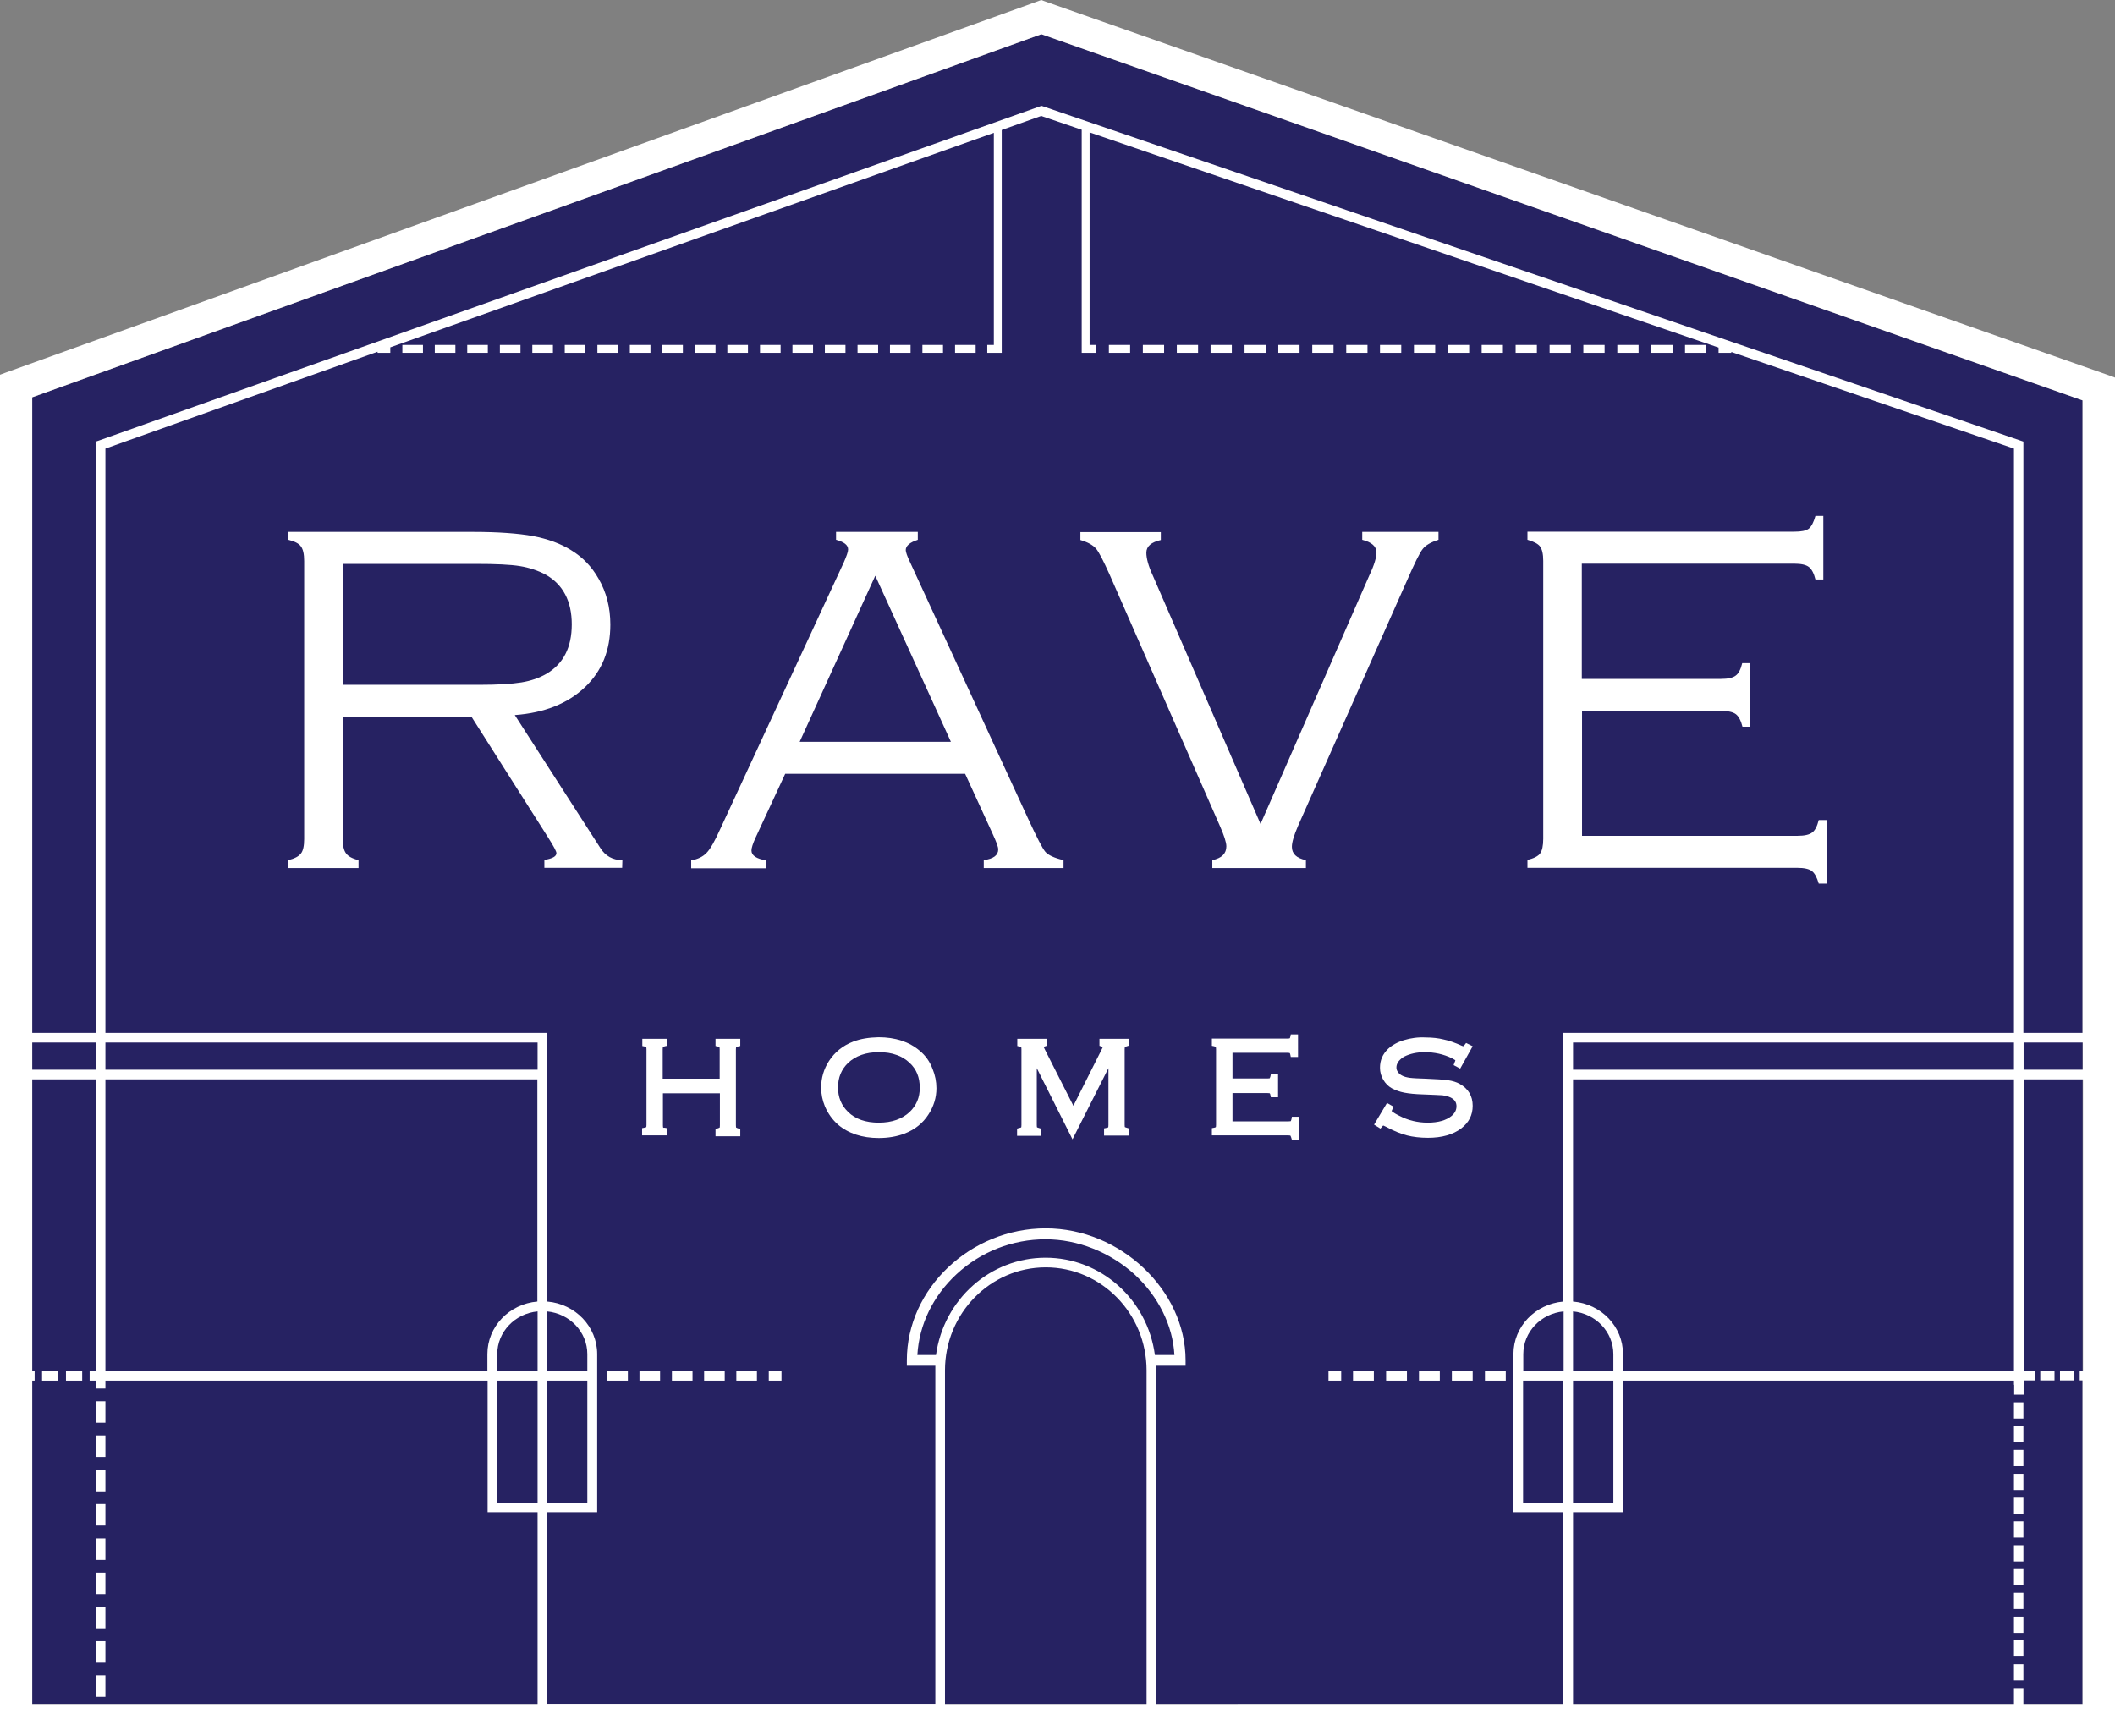 <?xml version="1.0" encoding="utf-8"?>
<!-- Generator: Adobe Illustrator 27.7.0, SVG Export Plug-In . SVG Version: 6.00 Build 0)  -->
<svg version="1.1" id="Layer_1" xmlns="http://www.w3.org/2000/svg" xmlns:xlink="http://www.w3.org/1999/xlink" x="0px" y="0px"
	 viewBox="0 0 965.1 792.3" style="enable-background:new 0 0 965.1 792.3;" xml:space="preserve">
<rect x="0" y="0" width="965.1" height="792.3" fill="#808080" stroke="none"/>
<style type="text/css">
	.st0{fill:#262262;}
	.st1{fill:#FFFFFF;}
</style>
<polygon class="st0" points="475.2,15.6 14.7,181.3 14.7,280.5 14.7,471.3 14.7,475.7 14.7,488.1 14.7,492.5 14.7,625.6 14.7,630 
	14.7,777.6 245.3,777.6 249.7,777.6 426.7,777.6 431.2,777.6 523.2,777.6 527.6,777.6 713.4,777.6 717.8,777.6 919,777.6 
	923.3,777.6 950.3,777.6 950.3,629.9 950.3,625.6 950.3,492.5 950.3,488.1 950.3,475.7 950.3,471.3 950.3,280.5 950.3,182.7 "/>
<path class="st1" d="M962.4,171.3L477.6,0.9l-1.1-0.4L475.1,0l-1.3,0.5L2.7,170L0,171v2.8v614.5v4h4h957.1h4v-4V175.1v-2.8
	L962.4,171.3z M950.3,471.3h-27V201.5L475.9,48.5l-0.7-0.2L45.2,201l-1.5,0.5v269.8h-29v-290L475.2,15.6l475.1,167.1L950.3,471.3
	L950.3,471.3z M949,625.6v4.3h1.3v147.7h-27v-7.3H919v7.3H717.8V690h22.8v-60H919v1.9h0.1v4.5h4.3v-4.5h0.1V492.5h27v133.1H949z
	 M523.2,777.6h-92V625.3c0-25.9,20.6-47,46-47c25.4,0,46,21.1,46,47L523.2,777.6L523.2,777.6z M436.5,581.4
	c11.1-10.3,25.6-15.9,40.6-15.9c14.7,0,29.5,5.9,40.7,16.1c10.8,10,17.4,23.3,18.1,36.7h-8.9c-3.4-25.4-24.7-44.4-49.9-44.4
	c-25.2,0-46.5,19-50,44.4h-8.5C419.4,604.5,425.7,591.4,436.5,581.4z M527.5,623.2H541v-2.5c0-32-29.8-60.2-63.8-60.2
	c-34.4,0-63.4,27.5-63.4,60.2v2.5h13c0,0.8,0,1.5,0,2.1v152.2H249.7V690h22.8v-72.1c0-12.5-9.9-22.9-22.8-24V471.3H48.1V204.7
	l124.2-44.2v0.5h5.8v-2.5l275.4-97.9v96.8h-3v3.6l6.6,0V59.3l18-6.4l18.5,6.3V161l6.6,0v-3.6h-3v-97l287,98.2v2.4h5.8v-0.4
	L919,204.7v266.6H713.4v122.6c-12.8,1.1-22.8,11.4-22.8,24V690h22.8v87.6H527.6V625.3C527.6,624.6,527.6,624,527.5,623.2z M14.7,630
	h1.1v-4.4h-1.1V492.5h29v133.1h-2.8v4.4h2.8v3.6h4.4V630h174.4v60h22.8v87.6H14.7V630z M736.2,630v55.6h-18.4V630H736.2z
	 M736.2,617.9v7.7h-18.4v-27.2C728.2,599.4,736.2,607.8,736.2,617.9z M717.8,593.9V492.5H919v133.1H740.6v-7.7
	C740.6,605.3,730.7,595,717.8,593.9z M717.8,488.1v-12.4H919v12.4H717.8z M245.3,475.7v12.4H48.1v-12.4H245.3z M245.3,630v55.6
	h-18.4V630H245.3z M48.1,625.5V492.5h197.1v101.4c-12.8,1.1-22.8,11.4-22.8,24v7.7L48.1,625.5L48.1,625.5z M226.9,617.9
	c0-10.1,8-18.5,18.4-19.5v27.2h-18.4V617.9z M268,630v55.6h-18.4V630H268z M268,617.9v7.7h-18.4v-27.2
	C260,599.4,268,607.8,268,617.9z M713.4,630v55.6h-18.4V630H713.4z M695.1,617.9c0-10.1,8-18.5,18.4-19.5v27.2h-18.4V617.9z
	 M43.7,475.7v12.4h-29v-12.4H43.7z M923.4,488.1v-12.4h27v12.4H923.4z"/>
<path class="st1" d="M284,392.5c-4.4,0-7.8-1.9-10.1-5.6l-39-60.6c13.6-1,24.2-5.3,32-12.7c7.8-7.4,11.6-16.9,11.6-28.6
	c0-7.8-1.8-14.8-5.4-21c-3.1-5.5-7.3-9.8-12.4-12.9c-4.9-3.1-10.8-5.2-17.5-6.5c-6.7-1.2-15.8-1.9-27.4-1.9h-84.2v3.6
	c2.8,0.7,4.8,1.7,5.7,3c1,1.3,1.5,3.5,1.5,6.7v126.9c0,3.1-0.5,5.4-1.5,6.6c-1,1.3-2.9,2.3-5.7,3v3.6h32v-3.6
	c-2.9-0.7-4.8-1.8-5.7-3.1c-1-1.3-1.5-3.5-1.5-6.6v-55.8h58.7l34.9,55c2.6,4.1,3.9,6.5,3.9,7.3c0,1.5-1.8,2.5-5.5,3.1v3.6h35.5
	L284,392.5L284,392.5z M156.5,312.5v-55.2h60.6c9.1,0,15.8,0.3,20.1,1c4.3,0.7,8.2,2,11.8,3.9c7.9,4.5,11.9,12.1,11.9,22.7
	c0,10.6-3.9,18.1-11.6,22.6c-3.3,1.9-7.1,3.2-11.4,3.9s-10.7,1.1-19.2,1.1L156.5,312.5L156.5,312.5z"/>
<path class="st1" d="M448.9,392.5v3.6h36.4v-3.6c-4.3-1-7-2.3-8.3-3.8c-1.3-1.5-3.9-6.6-7.9-15.2l-53.8-116.9c-1.4-2.9-2-4.8-2-5.6
	c0-1.9,1.8-3.5,5.5-4.7v-3.6h-37.3v3.6c3.7,1,5.5,2.4,5.5,4.4c0,1.1-0.7,3-2,6l-56.2,121.3c-2.6,5.8-4.7,9.5-6.4,11.2
	c-1.6,1.7-4,2.9-7,3.4v3.6h34.2v-3.6c-4.4-0.7-6.7-2.2-6.7-4.5c0-1.1,0.6-3.1,1.9-5.9l13.5-29.1h82.1l12.6,27.5
	c1.6,3.5,2.5,5.8,2.5,7C455.5,390.3,453.3,391.9,448.9,392.5z M364.9,338.5l34.5-75.8l34.5,75.8H364.9z"/>
<path class="st1" d="M559.6,386.2c0,3.3-2.1,5.4-6.4,6.3v3.6h42.7v-3.6c-4.3-0.9-6.4-2.9-6.4-6.1c0-2,0.9-5.1,2.8-9.5l49.5-111.5
	c3.6-8.2,6-13.2,7.4-14.9c1.3-1.7,3.7-3.1,7.2-4.2v-3.6h-34.8v3.6c4.3,1.1,6.5,3,6.5,5.8c0,2.2-1,5.7-3.2,10.3l-49.7,113.6
	L526,262.5c-2-4.3-2.9-7.8-2.9-10.3c0-2.9,2.2-4.8,6.6-5.8v-3.6H493v3.6c3.4,1,5.7,2.3,7.1,3.9c1.4,1.6,3.4,5.6,6.2,11.8l50.4,114.9
	C558.6,381.3,559.6,384.4,559.6,386.2z"/>
<path class="st1" d="M697,246.3c2.8,0.8,4.8,1.8,5.7,3c1,1.3,1.5,3.5,1.5,6.6v126.9c0,3.1-0.5,5.4-1.4,6.6c-0.9,1.3-2.9,2.3-5.8,3
	v3.6h123.1c3.2,0,5.4,0.5,6.7,1.5c1.3,1,2.3,2.9,3.1,5.7h3.6v-29h-3.6c-0.7,2.8-1.7,4.8-3,5.7c-1.3,1-3.5,1.5-6.7,1.5h-98.3v-57
	h63.5c3.1,0,5.4,0.5,6.7,1.5c1.3,1,2.3,2.9,3,5.7h3.6v-29H795c-0.7,2.9-1.7,4.8-3,5.7c-1.3,1-3.5,1.5-6.7,1.5h-63.5v-52.6h96.9
	c3.2,0,5.4,0.5,6.7,1.5c1.3,1,2.3,2.9,3,5.7h3.6v-29h-3.6c-0.8,2.9-1.8,4.8-3,5.8c-1.3,1-3.5,1.4-6.6,1.4H697V246.3z"/>
<path class="st1" d="M302.6,514.5c0,0-0.1-0.3-0.1-1v-14.6h26v14.6c0,0.8-0.1,1-0.1,1c0,0-0.2,0.2-0.9,0.4l-1,0.3v3.3h11.3v-3.3
	l-1-0.3c-0.7-0.2-0.8-0.4-0.9-0.4c0,0-0.1-0.2-0.1-1v-34.6c0-0.8,0.1-1,0.1-1s0.2-0.2,0.9-0.4l1-0.2V474h-11.3v3.3l1,0.2
	c0.6,0.2,0.8,0.3,0.8,0.3c0,0,0.1,0.2,0.1,1v13.4h-26v-13.4c0-0.8,0.1-1,0.1-1c0,0,0.2-0.2,0.9-0.4l1-0.2V474h-11.3v3.3l1,0.2
	c0.7,0.2,0.8,0.3,0.8,0.3s0.1,0.2,0.1,1v34.5c0,0.8-0.1,1-0.1,1c0,0-0.2,0.2-0.9,0.3l-1,0.2v3.3h11.3v-3.3l-1-0.2
	C302.8,514.7,302.6,514.5,302.6,514.5z"/>
<path class="st1" d="M419.6,479.4c-4.7-4-11-6.1-18.7-6.1h0c-4.4,0.1-8.3,0.7-11.6,2c-4.7,1.8-8.4,4.8-11,8.8
	c-2.4,3.7-3.6,7.8-3.6,12.2c0,3,0.6,5.8,1.7,8.5c1.4,3.3,3.4,6.1,6,8.4c4.7,4,11,6.1,18.6,6.1c4.3,0,8.3-0.7,11.7-2
	c4.7-1.8,8.4-4.7,11-8.8c2.4-3.7,3.6-7.7,3.6-11.9c0-3.1-0.6-6-1.7-8.7C424.3,484.4,422.3,481.6,419.6,479.4z M419.7,496.4
	c0,4.4-1.5,8-4.6,11c-3.4,3.2-8.1,4.9-14.1,4.9c-5.9,0-10.7-1.6-14-4.9c-3.1-3-4.6-6.7-4.6-11.2c0-4.5,1.5-8.2,4.6-11.2
	c3.4-3.2,8.1-4.9,14-4.9c3.1,0,5.8,0.4,8.2,1.3c2.1,0.7,4.1,1.9,5.9,3.6C418.2,487.9,419.7,491.6,419.7,496.4z"/>
<path class="st1" d="M501.7,477.2l0.9,0.3c0.3,0.1,0.5,0.2,0.6,0.3c-0.1,0.2-0.2,0.6-0.6,1.3l-12.8,25.5L477,479.3
	c-0.4-0.8-0.6-1.3-0.8-1.6c0.1-0.1,0.3-0.1,0.5-0.2l0.9-0.3V474h-13.4v3.3l1,0.2c0.6,0.2,0.8,0.3,0.8,0.3s0.1,0.2,0.1,1v34.6
	c0,0.8-0.1,1-0.1,1c0,0-0.2,0.2-0.9,0.3l-1,0.3v3.3h10.9v-3.3l-1-0.3c-0.7-0.2-0.8-0.3-0.8-0.3c0,0-0.1-0.2-0.1-1v-26l16.3,32.5
	l16.4-32.5v26c0,0.8-0.1,1-0.1,1c0,0-0.2,0.2-0.9,0.3l-1,0.2v3.3h11.3v-3.3l-1-0.3c-0.7-0.2-0.8-0.3-0.8-0.3c0,0-0.1-0.2-0.1-1
	v-34.5c0-0.8,0.1-1,0.1-1c0,0,0.2-0.2,0.9-0.4l1-0.3V474h-13.5L501.7,477.2L501.7,477.2z"/>
<path class="st1" d="M589.3,510.8c-0.2,0.6-0.3,0.8-0.3,0.8c0,0-0.3,0.1-1.1,0.1h-25.5v-12.9h16c0.8,0,1,0.1,1,0.1
	c0,0,0.2,0.2,0.3,0.8l0.2,1h3.3v-10.5h-3.3l-0.2,1c-0.2,0.6-0.3,0.8-0.3,0.8c0,0-0.2,0.1-1,0.1h-16v-11.7h25.1c0.8,0,1,0.1,1,0.1
	c0,0,0.2,0.2,0.3,0.8l0.2,1h3.3V472h-3.3l-0.2,1c-0.1,0.6-0.3,0.8-0.3,0.8c0,0-0.2,0.1-1,0.1h-34.5v3.3l1,0.2
	c0.7,0.2,0.8,0.4,0.8,0.4c0,0,0.1,0.2,0.1,1v34.5c0,0.8-0.1,1-0.1,1c0,0-0.2,0.2-0.8,0.3l-1,0.2v3.3h34.8c0.8,0,1,0.1,1,0.1
	c0,0,0.2,0.2,0.4,0.9l0.3,1h3.3v-10.5h-3.3L589.3,510.8z"/>
<path class="st1" d="M640.7,474.6c-3,0.9-5.5,2.3-7.3,4c-2.5,2.4-3.7,5.2-3.7,8.6c0,2,0.5,3.8,1.5,5.5c1,1.7,2.3,3,3.9,3.9
	c1.7,0.9,3.6,1.6,5.7,2c2.1,0.4,4.9,0.7,8.5,0.8c4.7,0.2,7.8,0.3,8.9,0.4c0.9,0.1,1.8,0.3,2.7,0.6c3.3,1.1,3.7,3.1,3.7,4.4
	c0,1.7-0.7,3.1-2.2,4.4c-2.4,2-6.1,3.1-10.9,3.1c-2.5,0-4.7-0.3-6.8-0.8c-2.1-0.5-4.2-1.3-6.5-2.5c-2.2-1.1-2.9-1.8-3.2-2
	c0.1-0.2,0.2-0.5,0.4-0.9l0.5-1.1l-3-1.7l-5.9,9.9l2.9,1.8l0.7-0.8c0.2-0.3,0.4-0.5,0.6-0.6c0.2,0.1,0.5,0.2,1.1,0.5
	c3.7,2,7,3.3,9.7,4s6,1.1,9.6,1.1c6.4,0,11.5-1.5,15.2-4.3c3.5-2.7,5.2-6.1,5.2-10.3c0-4.5-2-7.8-5.9-10c-1.4-0.8-3.3-1.4-5.4-1.7
	c-2.1-0.3-5.5-0.5-10.2-0.7c-3.2-0.1-5.7-0.2-7.2-0.4c-1.4-0.2-2.6-0.5-3.5-1c-0.8-0.4-1.4-0.9-1.9-1.6c-0.5-0.7-0.7-1.4-0.7-2.1
	c0-1,0.3-1.8,0.9-2.7c0.7-0.9,1.6-1.7,2.7-2.3c2.6-1.3,5.7-2,9.3-2c4.4,0,8.6,0.9,12.5,2.8c1,0.5,1.3,0.8,1.5,0.9
	c0,0.2-0.2,0.5-0.4,1.1l-0.4,1.1l3,1.6l5.7-10.2l-3-1.5l-0.7,0.9c-0.3,0.3-0.5,0.5-0.6,0.6c-0.1,0-0.3-0.1-0.6-0.2
	c-3.1-1.4-5.9-2.4-8.4-2.9c-2.4-0.6-5.2-0.9-8.1-0.9C647,473.2,643.7,473.7,640.7,474.6z"/>
<rect x="19.2" y="625.6" class="st1" width="7.4" height="4.4"/>
<rect x="30.1" y="625.6" class="st1" width="7.4" height="4.4"/>
<rect x="940" y="625.6" class="st1" width="6.5" height="4.3"/>
<rect x="931" y="625.6" class="st1" width="6.5" height="4.3"/>
<rect x="923.7" y="625.6" class="st1" width="4.8" height="4.3"/>
<rect x="350.8" y="625.6" class="st1" width="5.8" height="4.4"/>
<rect x="306.6" y="625.6" class="st1" width="9.4" height="4.4"/>
<rect x="336" y="625.6" class="st1" width="9.4" height="4.4"/>
<rect x="321.3" y="625.6" class="st1" width="9.4" height="4.4"/>
<rect x="277.1" y="625.6" class="st1" width="9.4" height="4.4"/>
<rect x="291.8" y="625.6" class="st1" width="9.4" height="4.4"/>
<rect x="662.5" y="625.6" class="st1" width="9.5" height="4.4"/>
<rect x="677.6" y="625.6" class="st1" width="9.5" height="4.4"/>
<rect x="632.5" y="625.6" class="st1" width="9.5" height="4.4"/>
<rect x="617.4" y="625.6" class="st1" width="9.5" height="4.4"/>
<rect x="647.5" y="625.6" class="st1" width="9.5" height="4.4"/>
<rect x="606.2" y="625.6" class="st1" width="5.8" height="4.4"/>
<rect x="43.7" y="655" class="st1" width="4.4" height="9.8"/>
<rect x="43.7" y="686.3" class="st1" width="4.4" height="9.8"/>
<rect x="43.7" y="670.7" class="st1" width="4.4" height="9.8"/>
<rect x="43.7" y="639.4" class="st1" width="4.4" height="9.8"/>
<rect x="43.7" y="764.5" class="st1" width="4.4" height="9.8"/>
<rect x="43.7" y="717.6" class="st1" width="4.4" height="9.8"/>
<rect x="43.7" y="748.9" class="st1" width="4.4" height="9.8"/>
<rect x="43.7" y="733.2" class="st1" width="4.4" height="9.8"/>
<rect x="43.7" y="702" class="st1" width="4.4" height="9.8"/>
<rect x="919" y="748.5" class="st1" width="4.3" height="7.4"/>
<rect x="919" y="759.4" class="st1" width="4.3" height="7.4"/>
<rect x="919" y="716" class="st1" width="4.3" height="7.4"/>
<rect x="919" y="737.7" class="st1" width="4.3" height="7.4"/>
<rect x="919" y="672.5" class="st1" width="4.3" height="7.4"/>
<rect x="919" y="683.4" class="st1" width="4.3" height="7.4"/>
<rect x="919" y="639.9" class="st1" width="4.3" height="7.4"/>
<rect x="919" y="661.6" class="st1" width="4.3" height="7.4"/>
<rect x="919" y="694.2" class="st1" width="4.3" height="7.4"/>
<rect x="919" y="726.8" class="st1" width="4.3" height="7.4"/>
<rect x="919" y="705.1" class="st1" width="4.3" height="7.4"/>
<rect x="919" y="650.8" class="st1" width="4.3" height="7.4"/>
<rect x="768.9" y="157.4" class="st1" width="9.7" height="3.6"/>
<rect x="753.5" y="157.4" class="st1" width="9.7" height="3.6"/>
<rect x="506" y="157.4" class="st1" width="9.7" height="3.6"/>
<rect x="521.5" y="157.4" class="st1" width="9.7" height="3.6"/>
<rect x="552.4" y="157.4" class="st1" width="9.7" height="3.6"/>
<rect x="537" y="157.4" class="st1" width="9.7" height="3.6"/>
<rect x="645.2" y="157.4" class="st1" width="9.7" height="3.6"/>
<rect x="722.5" y="157.4" class="st1" width="9.7" height="3.6"/>
<rect x="676.1" y="157.4" class="st1" width="9.7" height="3.6"/>
<rect x="738" y="157.4" class="st1" width="9.7" height="3.6"/>
<rect x="660.7" y="157.4" class="st1" width="9.7" height="3.6"/>
<rect x="691.6" y="157.4" class="st1" width="9.7" height="3.6"/>
<rect x="707.1" y="157.4" class="st1" width="9.7" height="3.6"/>
<rect x="629.7" y="157.4" class="st1" width="9.7" height="3.6"/>
<rect x="567.9" y="157.4" class="st1" width="9.7" height="3.6"/>
<rect x="614.3" y="157.4" class="st1" width="9.7" height="3.6"/>
<rect x="583.3" y="157.4" class="st1" width="9.7" height="3.6"/>
<rect x="598.8" y="157.4" class="st1" width="9.7" height="3.6"/>
<rect x="228.1" y="157.4" class="st1" width="9.4" height="3.6"/>
<rect x="302.2" y="157.4" class="st1" width="9.4" height="3.6"/>
<rect x="287.4" y="157.4" class="st1" width="9.4" height="3.6"/>
<rect x="272.6" y="157.4" class="st1" width="9.4" height="3.6"/>
<rect x="183.6" y="157.4" class="st1" width="9.4" height="3.6"/>
<rect x="213.2" y="157.4" class="st1" width="9.4" height="3.6"/>
<rect x="198.4" y="157.4" class="st1" width="9.4" height="3.6"/>
<rect x="420.9" y="157.4" class="st1" width="9.4" height="3.6"/>
<rect x="331.9" y="157.4" class="st1" width="9.4" height="3.6"/>
<rect x="317.1" y="157.4" class="st1" width="9.4" height="3.6"/>
<rect x="346.8" y="157.4" class="st1" width="9.4" height="3.6"/>
<rect x="361.6" y="157.4" class="st1" width="9.4" height="3.6"/>
<rect x="391.3" y="157.4" class="st1" width="9.4" height="3.6"/>
<rect x="376.4" y="157.4" class="st1" width="9.4" height="3.6"/>
<rect x="242.9" y="157.4" class="st1" width="9.4" height="3.6"/>
<rect x="435.8" y="157.4" class="st1" width="9.4" height="3.6"/>
<rect x="257.7" y="157.4" class="st1" width="9.4" height="3.6"/>
<rect x="406.1" y="157.4" class="st1" width="9.4" height="3.6"/>
</svg>
